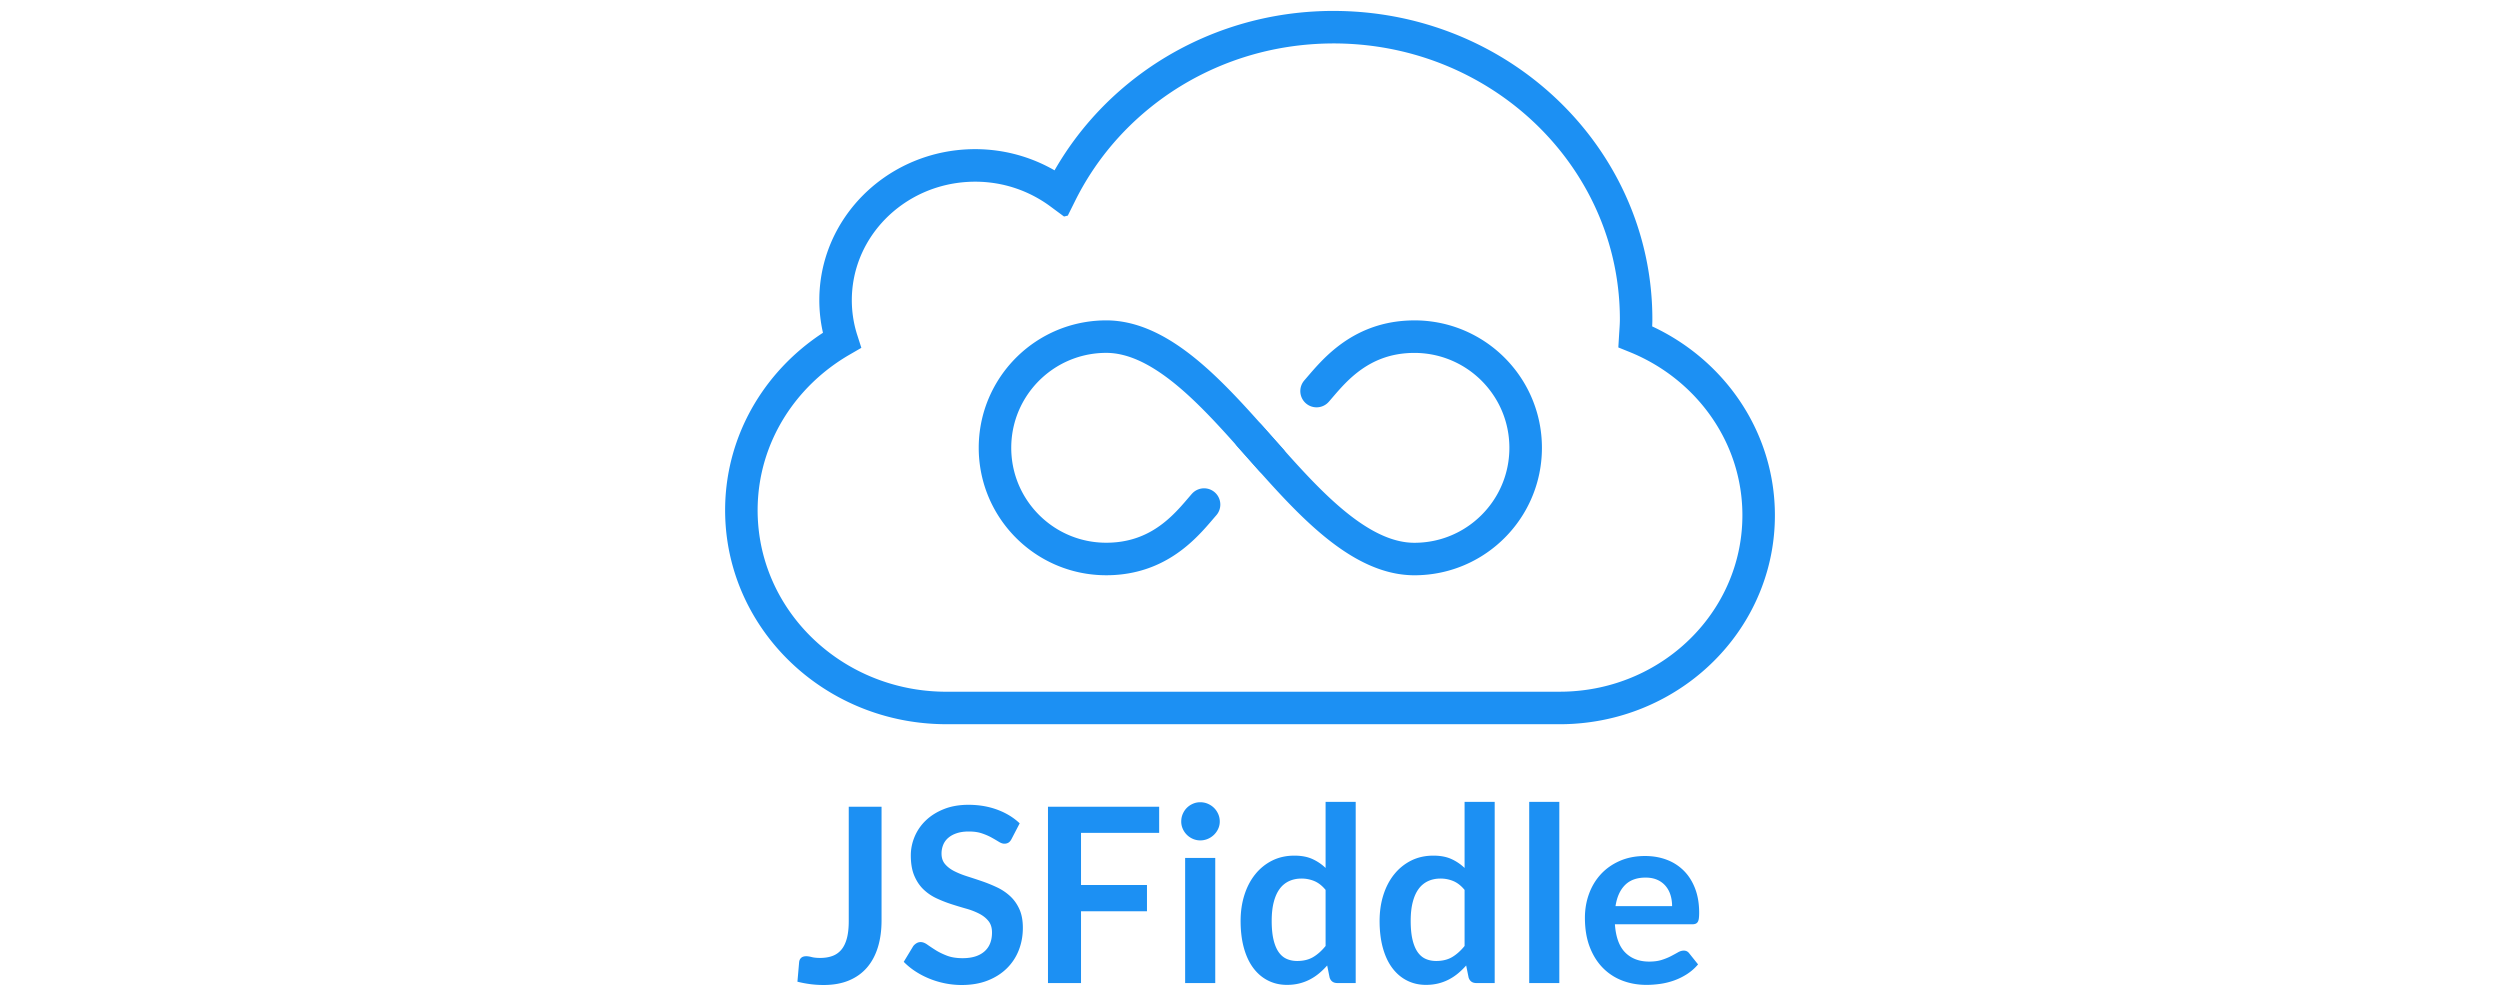 <svg viewBox="0 0 500 200" xmlns="http://www.w3.org/2000/svg" fill-rule="evenodd" clip-rule="evenodd" stroke-linejoin="round" stroke-miterlimit="1.414"><g fill="#1c90f3"><path d="M221.416 64.074l.172.003.17.004.172.005.17.006.172.009.17.01.17.01.17.014.17.013.17.016.169.017.168.019.17.02.168.02.167.023.168.024.168.025.167.027.167.028.167.03.166.03.166.032.165.033.166.035.164.036.166.037.163.038.165.04.163.04.164.043.163.043.163.045.162.045.162.047.162.048.16.049.162.05.16.051.161.053.16.054.16.055.159.056.16.056.158.059.158.058.158.06.158.062.157.062.157.063.157.065.156.065.156.066.155.067.156.068.155.07.154.07.155.07.154.072.153.073.154.074.153.075.153.076.152.076.152.078.151.078.152.08.151.08.151.08.15.082.15.083.15.083.15.085.15.084.148.086.152.09.294.173.295.179.294.18.294.186.292.188.29.19.29.193.29.196.286.199.287.2.286.205.284.206.283.21.283.21.282.214.28.216.28.218.279.22.277.223.277.225.277.227.275.228.273.23.274.233.272.235.272.236.27.238.27.24.27.24.267.243.268.245.266.246.266.247.265.249.264.25.264.252.262.252.262.254.261.255.26.256.26.257.259.259.258.259.257.26.256.261.256.262.255.262.254.264.254.264.253.264.252.266.251.266.251.266.25.267.249.266.25.269.493.535.492.536.49.537.486.537.483.537.48.535.479.535.475.533.472.53.935 1.055.925 1.042.457.515.455.51.452.507.45.503.167.202.15.215.132.226.114.235.094.245.074.25.054.257.033.26.012.262-.01.26-.03.261-.05.257-.071.252-.092.245-.111.238-.13.227-.147.216-.165.204-.18.19-.195.174-.209.16-.22.14-.231.123-.24.104-.248.085-.254.063-.259.044-.26.023-.262.001-.261-.02-.26-.04-.253-.062-.25-.08-.24-.102-.233-.12-.222-.14-.21-.156-.197-.172-.183-.188-.454-.508-.459-.514-.46-.516-.461-.52-.926-1.043-.933-1.05-.467-.527-.47-.526-.47-.527-.472-.526-.473-.525-.474-.524-.476-.522-.477-.52-.48-.518-.238-.257-.24-.257-.24-.256-.24-.256-.24-.254-.242-.254-.241-.252-.242-.251-.241-.25-.242-.25-.243-.248-.242-.247-.243-.245-.243-.245-.243-.243-.244-.24-.243-.24-.244-.239-.243-.236-.245-.235-.244-.234-.245-.231-.244-.23-.246-.228-.244-.225-.245-.225-.246-.222-.245-.22-.245-.218-.246-.216-.246-.213-.246-.212-.246-.209-.245-.206-.246-.205-.246-.202-.246-.2-.245-.197-.246-.194-.246-.192-.246-.189-.246-.187-.245-.183-.246-.18-.245-.179-.246-.175-.245-.173-.245-.169-.246-.166-.244-.164-.245-.16-.244-.156-.244-.154-.244-.151-.244-.147-.246-.146-.118-.07-.122-.07-.121-.069-.122-.068-.12-.067-.121-.067-.122-.065-.12-.065-.121-.064-.121-.063-.12-.063-.121-.061-.12-.06-.121-.06-.12-.06-.12-.057-.12-.057-.12-.056-.12-.055-.12-.055-.12-.053-.119-.052-.12-.052-.118-.05-.12-.05-.118-.049-.12-.048-.118-.047-.119-.046-.118-.045-.118-.044-.119-.043-.117-.042-.119-.042-.117-.04-.118-.04-.118-.038-.117-.038-.117-.036-.117-.036-.118-.035-.116-.033-.117-.033-.116-.032-.117-.03-.116-.03-.117-.03-.116-.028-.116-.027-.115-.026-.116-.025-.116-.024-.116-.024-.115-.022-.116-.021-.115-.02-.115-.02-.114-.018-.115-.018-.115-.016-.115-.015-.114-.015-.115-.013-.115-.013-.114-.01-.114-.012-.114-.009-.115-.008-.114-.008-.114-.007-.114-.006-.114-.003-.114-.004-.114-.003-.114-.001h-.36l-.123.002-.123.004-.122.003-.122.004-.122.005-.122.006-.122.006-.12.007-.122.009-.12.008-.121.01-.12.01-.121.012-.12.011-.12.013-.119.013-.119.014-.119.015-.119.016-.118.016-.119.017-.117.017-.118.018-.118.02-.117.02-.117.02-.117.021-.116.022-.117.022-.115.024-.116.024-.115.024-.115.026-.115.027-.115.026-.114.027-.115.03-.114.028-.113.029-.113.03-.113.032-.113.03-.112.033-.112.033-.112.034-.112.034-.11.035-.112.035-.11.037-.11.037-.11.038-.11.038-.11.039-.109.04-.109.04-.108.04-.108.042-.108.042-.108.042-.107.044-.107.044-.106.045-.107.045-.106.046-.105.047-.106.047-.104.048-.105.048-.104.049-.104.05-.103.05-.104.05-.103.052-.102.052-.102.053-.102.053-.101.054-.102.055-.1.055-.1.055-.1.057-.1.056-.1.058-.098.058-.099.059-.098.059-.097.06-.098.06-.097.06-.096.062-.096.062-.096.063-.096.063-.094.064-.095.064-.094.065-.094.065-.093.066-.093.066-.093.067-.092.068-.092.068-.09.07-.092.068-.09.07-.09.07-.09.07-.089.072-.088.072-.089.072-.087.074-.087.072-.088.074-.086.075-.087.075-.085.075-.085.076-.084.077-.084.076-.084.078-.083.078-.084.078-.082.08-.082.078-.08.08-.081.081-.081.08-.08.082-.08.082-.078.082-.079.083-.078.083-.077.084-.078.084-.076.085-.076.084-.075.086-.075.086-.075.086-.073.087-.074.088-.072.087-.073.089-.072.088-.071.09-.071.089-.07.09-.07.09-.07.09-.068.092-.068.092-.068.092-.067.092-.066.093-.066.094-.065.093-.065.094-.065.095-.064.095-.063.095-.062.096-.063.095-.06.097-.062.097-.06.097-.06.098-.06.098-.058.099-.058.099-.057.098-.057.1-.056.1-.056.1-.055.1-.055.102-.054.101-.053.102-.053.102-.052.102-.051.103-.05.104-.05.103-.051.104-.049.104-.049.105-.047.104-.047.106-.047.105-.046.105-.045.107-.045.107-.044.106-.043.108-.043.107-.043.108-.041.108-.04.108-.04.109-.04.11-.04.108-.038.11-.038.11-.036.11-.036.11-.036.112-.035.111-.034.111-.034.112-.033.112-.033.112-.03.113-.032.113-.03.113-.03.113-.028.114-.029.115-.027.113-.027.115-.026.115-.025.115-.026.115-.024.116-.023.116-.022.115-.022.117-.022.117-.02.117-.02.117-.019.118-.018.117-.018.118-.017.118-.016.118-.016.119-.015.119-.013.119-.014.12-.012.12-.012.119-.01.12-.011.12-.01.12-.009.122-.008.12-.007.122-.007.121-.006.122-.004.122-.005.122-.003.123-.003.122-.001.123-.002.123v.246l.002.123v.123l.004.122.003.122.005.123.004.122.006.121.007.122.007.121.008.121.009.12.01.121.01.12.011.12.012.12.012.12.014.12.013.119.015.119.016.119.016.117.017.119.018.118.018.117.019.118.02.117.02.117.022.116.022.117.022.116.023.116.024.116.026.115.025.115.026.115.027.114.027.114.029.115.028.113.03.114.03.113.031.113.031.112.033.113.033.112.034.111.034.112.035.11.036.112.036.11.036.11.038.11.039.11.039.11.04.109.04.108.04.109.041.108.043.108.043.107.043.107.044.107.045.107.045.106.046.106.047.106.047.104.047.105.05.105.048.104.05.104.05.103.05.104.052.102.052.103.053.102.053.102.054.101.055.1.055.102.056.1.056.1.057.1.057.098.058.1.059.097.059.098.06.099.06.097.061.096.061.097.063.096.062.096.063.095.064.095.065.095.065.094.065.093.066.094.066.093.067.092.068.092.068.092.068.091.07.09.07.091.07.09.07.09.072.089.072.088.073.088.072.088.073.087.074.087.075.087.075.086.075.086.076.084.076.085.078.084.077.083.078.084.079.083.079.082.079.082.08.081.08.08.081.081.081.08.082.08.082.078.084.079.083.078.084.077.084.077.084.077.085.075.085.076.087.075.086.074.088.074.087.073.087.074.089.072.088.071.09.072.09.07.089.071.09.07.091.069.091.068.092.069.092.067.093.067.093.067.093.065.094.066.094.065.095.064.094.063.096.064.096.063.096.061.096.062.097.06.098.061.097.06.098.06.1.058.098.058.099.057.1.057.1.057.1.055.1.055.102.055.101.054.102.052.102.053.102.053.103.051.104.05.103.05.104.05.104.05.105.048.104.048.106.047.106.047.105.046.107.045.106.044.107.045.107.043.108.043.108.042.108.041.108.041.11.04.108.04.11.039.11.038.11.038.11.037.11.036.111.035.111.035.112.035.111.033.113.033.112.033.113.031.113.031.113.03.114.03.113.029.115.028.114.028.115.026.115.027.115.025.115.025.116.024.115.023.117.023.116.022.117.021.117.02.117.02.118.02.118.017.117.018.119.017.118.016.119.016.119.015.119.013.12.014.12.012.119.012.12.011.12.01.121.01.121.009.121.008.121.007.122.007.122.006.122.004.122.005.122.003.123.003.123.002.123.001h.348l.222-.004.22-.006.218-.008.216-.01.214-.012.212-.015.209-.017.207-.018.207-.02.203-.023.202-.025.2-.027.197-.028.196-.03.194-.032.192-.035.19-.035.189-.037.187-.04.184-.041.184-.042.181-.044.18-.047.178-.047.177-.049.175-.05.173-.053.172-.054.17-.055.169-.056.167-.058.166-.06.164-.06.163-.062.16-.063.16-.065.159-.066.157-.067.156-.07.154-.069.153-.07.152-.073.15-.073.15-.074.147-.076.146-.076.146-.078.144-.079.143-.08.142-.08.14-.082.14-.083.137-.084.137-.084.135-.085.135-.087.133-.087.133-.088.131-.089.13-.09.13-.09.127-.09.127-.093.126-.092.125-.094.124-.093.123-.095.121-.095.12-.096.12-.096.118-.097.118-.097.116-.098.116-.098.115-.099.113-.099.113-.1.112-.1.11-.1.11-.1.109-.1.108-.102.107-.101.106-.102.105-.101.104-.102.104-.102.102-.102.1-.1.202-.207.197-.205.194-.204.191-.205.188-.203.184-.203.181-.202.178-.201.176-.2.173-.197.169-.196.335-.39.326-.38.316-.369.159-.183.15-.173.18-.19.195-.176.208-.159.22-.142.231-.123.24-.105.248-.084.254-.065.258-.045.26-.022.262-.003.261.019.26.04.254.06.25.081.24.101.233.12.223.138.21.156.198.172.183.187.167.202.15.214.133.225.114.236.095.244.075.251.054.257.034.259.013.261-.009.262-.03.26-.05.257-.07.253-.091.245-.11.237-.13.228-.146.217-.164.204-.143.164-.143.164-.306.357-.327.382-.348.405-.184.212-.188.217-.195.22-.2.227-.206.228-.212.233-.217.237-.223.24-.23.241-.235.244-.238.243-.126.127-.124.123-.126.125-.128.125-.13.125-.13.125-.133.126-.134.125-.136.127-.137.125-.14.126-.14.126-.143.126-.144.126-.146.126-.147.125-.15.126-.15.124-.154.125-.154.124-.157.125-.158.124-.16.123-.162.123-.164.122-.165.121-.168.122-.169.12-.17.12-.174.12-.175.118-.177.117-.178.117-.18.116-.183.115-.184.114-.187.113-.189.112-.19.11-.192.11-.194.108-.197.107-.198.106-.2.105-.203.103-.204.103-.206.1-.208.099-.21.097-.213.096-.214.095-.216.092-.219.091-.22.09-.222.087-.225.085-.226.084-.229.082-.23.08-.233.078-.235.076-.236.073-.239.072-.24.07-.243.067-.245.065-.247.063-.249.061-.25.058-.253.056-.255.054-.257.05-.259.05-.26.046-.263.043-.265.041-.266.039-.269.035-.27.034-.273.03-.275.027-.276.025-.278.022-.281.02-.283.016-.284.013-.286.01-.289.008-.29.005-.288.001h-.168l-.165-.002-.163-.002-.164-.004-.163-.005-.164-.006-.163-.006-.163-.008-.163-.008-.162-.01-.162-.011-.162-.012-.161-.013-.162-.014-.16-.015-.161-.015-.161-.017-.16-.018-.16-.019-.16-.02-.16-.02-.158-.022-.159-.023-.158-.023-.158-.025-.158-.026-.158-.027-.157-.027-.157-.028-.156-.03-.157-.03-.156-.031-.155-.033-.155-.033-.155-.035-.154-.035-.154-.035-.154-.038-.154-.037-.153-.04-.153-.039-.152-.04-.152-.043-.151-.042-.152-.043-.15-.045-.151-.045-.15-.046-.15-.047-.149-.048-.149-.049-.148-.05-.148-.05-.148-.051-.147-.053-.147-.053-.146-.054-.146-.055-.146-.056-.145-.057-.144-.057-.145-.058-.143-.06-.143-.06-.143-.06-.143-.062-.142-.063-.141-.063-.141-.065-.14-.065-.14-.066-.14-.066-.14-.068-.139-.068-.138-.07-.137-.07-.138-.07-.136-.072-.137-.073-.136-.073-.135-.074-.135-.074-.133-.076-.134-.076-.134-.077-.132-.078-.132-.079-.132-.08-.131-.08-.13-.08-.13-.082-.13-.082-.13-.084-.128-.084-.128-.085-.128-.085-.127-.086-.126-.088-.125-.087-.126-.088-.124-.09-.124-.09-.124-.09-.123-.091-.122-.092-.122-.093-.121-.093-.121-.095-.12-.095-.12-.095-.118-.096-.119-.097-.117-.098-.117-.099-.117-.098-.116-.1-.115-.1-.115-.102-.114-.102-.113-.102-.113-.103-.112-.104-.112-.104-.11-.105-.11-.106-.11-.107-.11-.107-.108-.107-.108-.109-.106-.108-.107-.11-.106-.11-.105-.111-.104-.111-.104-.113-.103-.112-.103-.114-.101-.114-.102-.114-.1-.116-.1-.115-.099-.117-.099-.117-.097-.117-.097-.119-.096-.119-.096-.119-.095-.12-.094-.12-.094-.122-.093-.122-.091-.122-.092-.123-.09-.123-.09-.124-.09-.125-.088-.125-.088-.126-.087-.126-.086-.127-.086-.127-.085-.128-.083-.128-.084-.13-.082-.13-.082-.13-.08-.13-.081-.13-.08-.132-.078-.133-.078-.132-.078-.133-.076-.134-.075-.134-.075-.135-.074-.135-.074-.136-.072-.136-.071-.137-.071-.137-.07-.138-.07-.138-.068-.139-.068-.139-.066-.139-.067-.14-.065-.14-.064-.141-.063-.142-.063-.142-.062-.143-.06-.142-.061-.143-.06-.144-.058-.144-.057-.145-.056-.145-.056-.145-.056-.147-.054-.146-.053-.146-.052-.147-.052-.148-.05-.148-.05-.148-.049-.15-.048-.149-.047-.149-.046-.15-.046-.15-.044-.151-.043-.152-.043-.151-.041-.152-.041-.152-.04-.153-.039-.153-.038-.153-.037-.154-.036-.154-.035-.154-.034-.156-.034-.154-.032-.156-.031-.156-.03-.156-.03-.157-.029-.156-.027-.158-.027-.157-.025-.157-.025-.159-.024-.158-.023-.159-.021-.159-.021-.159-.02-.16-.018-.16-.019-.16-.017-.16-.015-.16-.015-.162-.014-.161-.013-.162-.011-.161-.012-.162-.01-.163-.008-.163-.008-.162-.006-.163-.006-.163-.004-.164-.004-.164-.003-.163-.001-.164v-.33l.001-.164.003-.164.004-.164.004-.163.006-.163.006-.163.008-.163.009-.162.01-.163.01-.162.012-.162.013-.161.014-.161.015-.162.015-.16.017-.16.019-.16.018-.16.02-.16.02-.16.022-.159.023-.158.024-.158.025-.159.025-.157.027-.158.027-.157.029-.157.03-.156.03-.156.031-.157.032-.155.034-.155.034-.155.035-.154.036-.154.037-.154.038-.153.04-.154.039-.152.04-.152.042-.152.043-.152.043-.151.044-.15.046-.151.046-.15.047-.15.048-.149.049-.149.05-.148.05-.148.052-.148.052-.147.053-.146.054-.147.056-.146.056-.146.056-.145.057-.144.059-.144.059-.144.06-.143.061-.142.062-.143.063-.142.063-.141.064-.141.065-.14.067-.141.066-.14.068-.139.068-.139.07-.138.07-.137.07-.138.072-.136.072-.136.074-.136.074-.135.075-.135.075-.135.076-.133.078-.133.078-.133.078-.132.08-.132.08-.13.08-.131.083-.13.082-.13.084-.129.083-.128.085-.128.086-.128.086-.126.087-.127.088-.125.088-.126.09-.124.09-.124.09-.124.092-.122.091-.123.093-.121.094-.122.094-.12.095-.12.096-.12.096-.118.097-.119.097-.118.1-.117.098-.116.1-.116.1-.115.102-.114.101-.115.103-.113.103-.112.104-.113.104-.111.105-.111.106-.11.107-.11.107-.11.107-.107.109-.107.108-.108.11-.106.11-.106.111-.105.112-.105.112-.103.113-.104.113-.102.114-.102.115-.1.115-.101.116-.1.117-.099.117-.098.117-.098.119-.097.119-.096.12-.096.119-.095.12-.094.122-.093.122-.093.122-.092.123-.091.124-.09.124-.091.124-.09.126-.088.125-.087.126-.087.128-.086.127-.085.128-.086.128-.084.13-.083.129-.082.13-.082.13-.08.132-.08.132-.08.132-.079.132-.078.134-.077.134-.076.133-.076.135-.075.135-.074.136-.073.137-.072.136-.072.138-.07.137-.07.138-.07.14-.068.139-.068.139-.066.14-.067.14-.065.142-.064.141-.063.142-.063.143-.061.143-.061.143-.06.143-.06.145-.058.144-.058.145-.056.146-.056.146-.055.146-.054.147-.053.147-.053.148-.051.148-.05.148-.05.15-.05.148-.047.15-.047.15-.046.15-.046.151-.044.152-.043.151-.043.152-.041.152-.041.153-.04.153-.039.154-.038.154-.037.154-.036.154-.035.155-.034.155-.033.155-.033.156-.031.157-.03.156-.03.157-.028.157-.028.158-.026.158-.026.158-.025.158-.024.159-.022.159-.022.159-.02.16-.02.16-.02.16-.017.16-.017.161-.016.161-.015.162-.013.16-.013.163-.012.162-.011.162-.01.163-.008.163-.008.163-.007.164-.005.163-.005.164-.004.163-.002.165-.002h.336z"/><path d="M283.05 64.074l.163.002.164.002.164.004.164.005.163.005.163.007.163.008.163.008.162.01.162.011.162.012.162.013.161.013.16.015.161.016.16.017.162.017.16.02.159.02.16.02.158.022.16.022.157.024.159.025.157.026.157.026.158.028.157.028.156.03.156.03.156.031.156.033.155.033.155.034.155.035.154.036.153.037.154.038.153.039.152.04.153.04.152.042.151.043.152.043.15.044.15.046.151.046.15.047.15.048.148.049.148.05.149.05.146.051.148.053.147.053.146.054.146.055.146.056.145.056.144.058.144.058.144.06.144.06.142.06.143.063.142.062.141.063.141.064.14.065.141.067.14.066.14.068.138.068.137.07.138.07.137.07.138.072.136.072.136.073.135.074.134.075.135.076.133.076.134.077.132.078.133.079.131.08.132.08.13.08.13.082.13.082.13.083.127.084.128.086.128.085.127.086.126.087.126.087.125.089.125.089.124.09.123.09.123.092.122.092.122.093.121.093.12.094.121.095.12.096.118.096.119.097.117.098.117.098.117.1.115.099.116.1.115.101.113.102.114.102.113.104.112.103.111.105.112.105.11.106.11.106.109.107.108.108.108.108.107.109.106.11.106.11.105.111.104.111.104.113.104.112.102.113.102.115.1.114.101.115.1.116.1.117.098.116.097.118.097.119.097.119.095.119.095.12.095.12.093.122.093.121.092.123.091.122.09.124.09.124.09.124.088.126.088.125.087.127.086.126.086.128.084.128.084.128.084.13.083.129.081.13.081.13.08.131.08.132.078.132.078.133.078.133.076.133.076.135.075.135.073.135.074.135.072.137.072.136.07.138.07.137.07.138.068.14.068.139.067.139.066.14.065.14.064.142.064.14.062.143.062.142.061.143.06.143.059.144.058.144.058.145.057.145.056.145.054.146.054.147.054.146.052.147.052.148.05.148.05.148.049.15.048.148.047.15.046.15.045.15.045.15.043.152.043.152.042.152.04.152.04.152.039.153.038.154.037.154.036.154.035.155.034.154.034.155.032.155.031.157.03.156.03.156.029.157.027.157.027.158.026.157.024.158.024.159.023.158.022.16.02.159.02.16.019.16.017.16.017.16.016.16.015.162.014.161.013.161.011.162.011.162.01.163.009.162.007.163.007.163.006.163.005.163.003.164.003.164.002.165v.328l-.002.165-.003.163-.003.164-.005.164-.006.163-.007.163-.007.163-.009.162-.01.163-.01.162-.012.161-.013.162-.014.161-.015.161-.016.16-.017.161-.017.16-.019.16-.02.16-.02.159-.022.16-.023.158-.024.159-.024.158-.026.157-.027.157-.027.158-.029.156-.03.157-.03.156-.03.156-.033.156-.034.155-.034.154-.035.155-.036.154-.037.154-.038.154-.04.152-.039.153-.04.152-.042.152-.043.151-.043.152-.045.15-.045.151-.046.15-.047.15-.048.149-.049.149-.05.148-.05.148-.052.148-.052.147-.054.146-.054.147-.054.146-.056.145-.057.145-.058.145-.058.144-.06.144-.059.143-.061.143-.062.142-.062.142-.064.142-.064.14-.065.14-.066.141-.067.14-.068.138-.068.139-.07.138-.07.138-.07.137-.072.137-.072.137-.074.135-.073.135-.075.135-.076.134-.076.134-.078.133-.078.132-.078.133-.08.131-.08.131-.081.13-.081.13-.083.13-.084.13-.084.128-.084.128-.086.127-.086.127-.087.126-.088.126-.088.125-.09.125-.09.124-.09.123-.091.123-.092.122-.093.122-.093.122-.095.12-.095.12-.096.12-.096.118-.097.119-.097.117-.099.117-.1.117-.099.115-.1.116-.101.114-.102.114-.102.114-.104.112-.104.113-.104.11-.105.112-.106.11-.106.11-.107.108-.108.109-.108.108-.11.106-.11.107-.11.105-.11.106-.112.104-.112.104-.113.103-.114.102-.113.102-.115.101-.116.1-.115.1-.117.1-.117.098-.117.098-.119.097-.119.096-.12.095-.12.095-.12.095-.121.093-.122.093-.122.092-.123.091-.123.09-.124.09-.125.09-.125.088-.126.088-.126.087-.127.086-.128.085-.128.085-.128.084-.13.084-.129.082-.13.081-.13.082-.132.08-.131.079-.133.079-.132.078-.134.077-.133.076-.135.076-.134.074-.135.074-.136.074-.136.072-.138.072-.137.07-.138.07-.137.07-.139.068-.14.068-.139.066-.14.066-.14.065-.142.065-.141.063-.142.062-.143.063-.142.06-.144.06-.144.06-.144.058-.144.057-.145.057-.146.056-.146.055-.146.054-.147.053-.147.053-.147.05-.149.052-.149.049-.148.049-.15.048-.149.047-.15.046-.15.045-.151.045-.152.043-.151.042-.152.042-.153.041-.152.04-.153.039-.154.037-.153.038-.154.035-.155.035-.155.035-.155.033-.156.033-.156.03-.156.031-.156.03-.157.028-.157.027-.158.027-.157.026-.159.025-.158.023-.159.023-.159.022-.16.02-.158.02-.161.02-.16.017-.16.017-.161.015-.16.015-.162.014-.162.013-.162.012-.162.01-.162.01-.163.009-.163.008-.163.006-.163.006-.164.005-.164.004-.164.002-.163.001-.167.001h-.17l-.171-.003-.172-.003-.171-.006-.171-.007-.17-.008-.171-.01-.17-.011-.17-.013-.17-.014-.17-.015-.168-.017-.17-.019-.168-.02-.168-.021-.169-.023-.167-.023-.168-.026-.167-.026-.167-.028-.166-.03-.167-.03-.165-.032-.166-.034-.165-.034-.166-.036-.164-.037-.165-.038-.164-.04-.163-.04-.164-.043-.163-.043-.162-.045-.163-.045-.162-.047-.162-.048-.161-.05-.161-.05-.16-.05-.16-.053-.161-.054-.16-.055-.16-.056-.158-.056-.16-.059-.157-.06-.158-.059-.157-.061-.158-.062-.157-.064-.157-.064-.156-.065-.156-.066-.155-.067-.156-.069-.155-.068-.154-.07-.154-.072-.155-.072-.153-.073-.153-.074-.154-.074-.152-.076-.153-.077-.152-.077-.152-.079-.151-.079-.152-.08-.15-.08-.15-.083-.15-.082-.15-.083-.15-.085-.15-.084-.148-.086-.153-.09-.293-.173-.295-.179-.294-.181-.293-.185-.292-.188-.292-.19-.289-.193-.289-.196-.288-.2-.286-.2-.285-.204-.285-.206-.284-.21-.282-.211-.282-.213-.28-.216-.28-.219-.279-.22-.277-.223-.277-.224-.276-.227-.275-.229-.275-.23-.273-.233-.272-.234-.271-.236-.272-.238-.27-.24-.268-.241-.268-.243-.268-.244-.266-.246-.266-.248-.265-.248-.264-.25-.263-.251-.263-.253-.262-.255-.26-.254-.262-.257-.259-.256-.258-.26-.258-.258-.258-.26-.256-.262-.256-.261-.255-.263-.254-.263-.254-.264-.253-.265-.252-.265-.251-.266-.25-.266-.25-.267-.25-.267-.25-.268-.493-.535-.492-.536-.49-.537-.486-.537-.483-.537-.481-.536-.478-.534-.475-.533-.472-.531-.935-1.054-.924-1.042-.458-.515-.455-.51-.451-.507-.451-.503-.167-.202-.15-.215-.132-.226-.114-.236-.094-.244-.074-.251-.054-.256-.033-.26-.012-.262.009-.261.03-.26.051-.257.072-.252.09-.246.112-.237.13-.228.147-.215.165-.204.18-.19.195-.175.209-.158.22-.141.231-.123.24-.104.248-.085.254-.064.259-.043.26-.023.262-.001.261.02.259.04.254.061.25.082.24.101.233.12.222.14.21.156.198.172.182.188.455.508.458.513.46.517.461.52.926 1.043.932 1.05.468.527.47.526.47.526.472.526.473.525.475.524.475.522.477.52.48.519.238.257.24.257.24.256.24.255.241.255.24.253.242.253.241.251.242.251.242.25.243.247.242.247.243.245.243.244.243.243.243.241.244.24.244.238.244.237.244.235.244.233.245.232.244.23.245.228.246.225.245.225.245.221.245.22.246.219.245.215.246.214.246.212.245.208.246.207.246.205.246.202.246.2.246.196.246.195.246.192.245.189.246.186.246.184.245.18.246.179.245.175.245.173.245.169.245.166.245.163.244.16.245.157.244.154.244.15.243.148.247.146.118.07.122.07.121.068.121.069.121.067.122.067.12.065.122.065.12.064.121.063.121.062.12.062.12.06.12.06.121.059.12.058.12.056.12.056.12.056.12.054.12.054.119.052.119.052.12.05.119.05.119.049.118.048.119.046.118.047.12.045.118.044.117.043.119.042.117.042.118.04.118.04.118.038.117.038.117.036.117.036.117.034.117.034.117.033.117.032.116.03.117.03.116.03.116.028.116.026.116.027.116.025.115.024.115.023.116.022.115.022.115.02.116.02.115.018.115.017.114.017.115.015.115.014.114.014.115.012.114.012.114.01.114.01.115.008.114.008.114.006.114.006.114.005.114.003.114.003.114.001h.36l.123-.003.123-.003.122-.003.122-.005.122-.004.122-.006.122-.007.121-.007.121-.008.121-.009.12-.01.12-.01.12-.01.12-.013.12-.012.12-.014.119-.013.119-.015.119-.016.118-.016.119-.017.118-.018.118-.018.117-.019.117-.02.117-.02.117-.021.116-.022.117-.023.115-.023.116-.024.116-.025.115-.025.114-.027.115-.026.114-.028.115-.028.113-.029.114-.03.113-.03.113-.031.113-.031.112-.033.112-.033.112-.033.111-.035.112-.035.11-.035.111-.036.11-.037.11-.038.11-.038.11-.04.11-.038.108-.04.108-.042.108-.041.108-.042.107-.043.108-.043.107-.045.107-.044.106-.045.106-.046.105-.047.105-.047.105-.048.105-.048.104-.05.104-.05.103-.05.104-.05.103-.051.102-.053.102-.052.102-.053.102-.054.1-.055.101-.055.1-.055.1-.057.1-.057.1-.057.098-.058.099-.059.098-.059.097-.06.098-.06.097-.06.097-.063.095-.061.096-.063.095-.064.095-.063.095-.064.095-.065.093-.066.093-.065.093-.067.093-.067.092-.067.091-.069.092-.068.09-.07.091-.069.09-.07.09-.071.089-.072.089-.071.087-.072.089-.074.087-.073.086-.074.087-.074.086-.075.086-.076.085-.075.084-.077.085-.077.084-.077.082-.078.084-.079.081-.078.082-.08.082-.08.08-.08.08-.081.08-.081.08-.082.08-.082.078-.083.078-.084.078-.083.076-.084.076-.085.077-.085.075-.085.075-.086.075-.087.074-.087.073-.087.073-.088.072-.088.072-.088.071-.09.071-.09.07-.089.07-.09.07-.09.068-.092.068-.092.068-.092.067-.092.067-.093.065-.094.066-.093.065-.095.064-.094.063-.095.063-.095.064-.096.061-.096.062-.097.06-.096.061-.097.06-.099.06-.098.058-.098.057-.099.058-.099.057-.1.056-.1.056-.1.055-.1.055-.102.054-.1.053-.102.053-.103.052-.102.051-.102.05-.104.051-.103.05-.104.05-.104.047-.105.048-.105.047-.104.047-.106.046-.106.045-.106.045-.107.044-.107.043-.107.043-.107.042-.108.042-.108.04-.109.04-.108.04-.11.04-.109.038-.11.037-.109.037-.11.037-.11.035-.112.035-.111.035-.112.033-.111.033-.112.032-.113.032-.112.03-.113.031-.113.03-.114.029-.113.028-.114.027-.115.027-.114.026-.115.026-.115.025-.115.024-.116.023-.116.023-.116.021-.117.022-.116.02-.117.02-.117.019-.118.019-.118.017-.117.017-.119.016-.118.015-.118.015-.12.015-.118.013-.12.012-.12.012-.12.01-.12.011-.12.01-.12.008-.121.009-.121.007-.12.006-.123.006-.121.006-.122.003-.122.004-.123.003-.122.002-.123.001-.123v-.246l-.001-.123-.002-.123-.003-.122-.004-.123-.003-.123-.006-.121-.006-.122-.006-.121-.007-.121-.009-.121-.008-.121-.01-.121-.01-.12-.011-.12-.012-.12-.012-.12-.013-.119-.015-.119-.015-.119-.015-.118-.016-.119-.017-.118-.017-.118-.02-.117-.018-.118-.02-.117-.02-.117-.022-.117-.021-.116-.023-.116-.023-.116-.024-.116-.025-.115-.026-.115-.026-.115-.027-.115-.027-.114-.028-.114-.03-.114-.029-.113-.03-.113-.03-.113-.033-.113-.032-.112-.033-.112-.033-.112-.035-.11-.035-.112-.035-.111-.037-.11-.037-.111-.037-.11-.039-.11-.039-.109-.04-.109-.04-.109-.04-.108-.042-.108-.042-.108-.043-.107-.043-.108-.044-.106-.045-.107-.045-.106-.046-.106-.047-.105-.047-.106-.048-.104-.048-.105-.05-.104-.049-.104-.05-.103-.051-.104-.051-.103-.052-.102-.053-.102-.053-.102-.054-.1-.055-.102-.055-.1-.056-.101-.056-.1-.057-.1-.058-.098-.057-.1-.059-.098-.06-.098-.059-.098-.06-.097-.06-.097-.063-.097-.061-.095-.064-.096-.063-.095-.063-.095-.064-.095-.065-.094-.066-.093-.065-.094-.067-.093-.067-.092-.068-.092-.068-.092-.069-.091-.07-.09-.069-.091-.07-.09-.07-.09-.072-.089-.072-.088-.072-.089-.073-.087-.073-.088-.074-.087-.075-.086-.075-.086-.075-.085-.077-.085-.076-.085-.076-.084-.078-.084-.078-.083-.078-.083-.08-.082-.08-.082-.08-.081-.08-.08-.08-.082-.082-.08-.082-.079-.081-.079-.084-.078-.082-.078-.084-.078-.085-.076-.084-.077-.085-.076-.086-.075-.086-.075-.087-.075-.086-.074-.087-.072-.089-.074-.087-.072-.09-.072-.089-.071-.089-.071-.09-.07-.09-.07-.09-.069-.093-.069-.091-.068-.092-.068-.093-.067-.093-.066-.093-.066-.093-.065-.095-.065-.095-.064-.095-.064-.095-.063-.096-.063-.095-.062-.097-.061-.097-.06-.098-.061-.097-.06-.098-.06-.099-.058-.098-.058-.1-.058-.1-.056-.1-.057-.1-.055-.1-.055-.101-.055-.102-.054-.102-.053-.102-.052-.102-.053-.103-.051-.104-.051-.103-.05-.104-.05-.104-.049-.104-.048-.106-.048-.105-.048-.105-.046-.106-.046-.106-.045-.107-.045-.107-.044-.108-.044-.107-.042-.108-.042-.108-.042-.108-.04-.109-.04-.11-.04-.108-.039-.11-.038-.11-.038-.11-.037-.111-.037-.111-.035-.112-.035-.11-.034-.113-.034-.112-.033-.112-.032-.113-.031-.113-.031-.113-.031-.114-.03-.113-.028-.115-.029-.114-.027-.115-.026-.114-.027-.115-.026-.116-.024-.116-.024-.115-.024-.117-.022-.116-.022-.117-.021-.117-.02-.117-.02-.117-.02-.118-.018-.118-.017-.119-.017-.118-.016-.119-.016-.118-.015-.12-.014-.12-.013-.119-.013-.12-.011-.12-.011-.12-.01-.121-.01-.12-.01-.122-.008-.121-.007-.122-.006-.122-.006-.122-.005-.122-.004-.122-.003-.123-.004-.123-.002h-.471l-.222.004-.22.006-.218.007-.216.01-.214.013-.211.014-.21.017-.208.018-.205.021-.204.023-.201.025-.2.026-.198.028-.196.031-.194.032-.192.034-.19.036-.189.037-.187.04-.184.04-.184.043-.181.044-.18.046-.179.048-.176.049-.175.05-.173.052-.172.054-.17.056-.169.056-.167.058-.166.06-.164.06-.162.062-.162.063-.16.065-.158.066-.157.067-.156.069-.154.07-.153.07-.152.072-.15.074-.149.074-.148.075-.147.077-.145.078-.144.078-.142.08-.142.08-.14.083-.14.082-.138.084-.137.085-.136.085-.134.086-.134.088-.132.087-.132.09-.13.09-.128.09-.128.09-.127.092-.126.093-.125.093-.124.094-.122.095-.122.095-.12.095-.12.097-.119.097-.117.097-.117.098-.115.098-.115.099-.113.098-.113.1-.111.1-.112.1-.11.1-.108.101-.108.102-.107.101-.106.101-.105.102-.104.102-.103.102-.103.102-.099.1-.203.207-.197.204-.194.205-.19.204-.188.204-.185.203-.18.202-.18.2-.175.2-.173.198-.169.196-.335.39-.326.38-.316.368-.158.184-.152.173-.18.19-.194.175-.208.16-.22.141-.231.124-.24.105-.248.084-.253.065-.258.044-.261.023-.262.003-.261-.02-.259-.04-.255-.06-.249-.08-.242-.101-.232-.12-.223-.139-.21-.155-.198-.172-.182-.188-.168-.2-.15-.215-.133-.226-.114-.235-.095-.245-.075-.25-.055-.256-.033-.26-.013-.262.009-.261.029-.26.05-.257.07-.252.092-.246.11-.237.13-.228.146-.217.164-.204.143-.164.142-.165.307-.357.327-.381.348-.405.184-.213.189-.216.194-.221.2-.226.206-.229.211-.233.218-.236.223-.24.23-.24.235-.245.238-.243.126-.127.125-.124.126-.125.127-.124.13-.125.13-.126.133-.125.135-.126.135-.126.138-.125.139-.127.14-.126.143-.125.144-.126.146-.126.148-.125.149-.126.151-.125.153-.125.154-.124.157-.124.158-.123.16-.124.162-.123.164-.122.166-.122.167-.121.169-.12.17-.12.174-.12.175-.118.176-.117.18-.117.18-.116.182-.115.185-.114.186-.113.188-.112.19-.11.193-.11.194-.108.197-.108.198-.106.2-.104.202-.104.205-.102.206-.1.208-.099.21-.097.212-.097.215-.094.216-.092.218-.091.22-.09.223-.087.225-.085.226-.084.229-.082.23-.08.233-.078.234-.076.237-.074.239-.071.24-.07.243-.067.245-.065.246-.064.25-.06.25-.059.253-.055.255-.054.257-.051.258-.049.261-.046.263-.044.264-.04.267-.039.27-.036.27-.033.272-.03.275-.028.277-.024.278-.023.28-.018.283-.017.284-.013.286-.01.288-.009.291-.004.289-.001h.168z"/><path d="M267.11 2.186l.412.004.41.006.409.009.409.01.408.015.408.016.407.019.406.02.406.025.405.026.405.027.404.032.402.033.403.036.401.038.4.04.401.043.4.046.398.047.398.05.398.052.396.056.396.057.394.059.394.062.394.064.393.066.391.069.39.071.39.073.39.076.388.078.388.08.386.083.386.084.385.087.384.09.383.09.382.094.381.096.38.099.38.1.378.102.378.105.376.107.375.109.375.111.374.113.372.116.372.118.37.12.37.121.37.124.366.126.367.13.366.13.364.132.363.134.362.137.362.139.36.14.36.143.357.145.357.147.356.149.354.15.354.154.352.155.351.157.35.159.35.161.347.163.347.165.345.167.344.169.343.17.342.173.34.175.34.177.337.178.337.18.336.183.335.184.332.186.332.188.33.19.33.192.328.194.327.195.325.197.324.2.322.2.322.203.32.205.319.206.317.209.316.21.314.211.314.214.312.215.31.218.309.218.307.221.307.223.305.223.303.227.302.227.3.229.299.232.298.232.296.234.294.236.293.238.292.24.29.24.288.243.287.244.286.247.284.247.283.25.28.25.28.253.277.253.277.257.274.257.273.258.272.261.27.262.268.263.266.266.266.266.262.268.262.27.26.271.259.273.256.274.255.276.254.277.252.279.25.28.248.282.246.282.245.285.243.286.241.288.24.289.238.29.236.292.234.293.233.294.23.296.23.298.227.298.225.3.223.302.222.303.22.304.218.305.216.307.215.308.212.31.21.31.209.313.207.313.205.315.203.316.201.317.2.319.197.32.195.321.193.322.192.324.189.325.188.326.185.327.184.328.181.33.18.33.177.333.176.333.173.334.172.336.169.337.168.338.165.339.163.34.161.341.159.343.157.343.155.345.153.346.15.346.15.348.145.35.145.35.142.35.14.352.138.353.136.354.133.356.131.356.13.357.127.359.124.359.123.36.12.36.118.363.115.364.114.364.111.364.109.367.107.366.104.368.102.369.1.37.097.37.096.372.092.372.091.373.088.374.086.375.084.376.081.377.079.377.076.378.074.38.072.379.068.381.067.382.065.381.062.383.06.385.056.384.055.386.052.385.05.387.047.388.044.388.043.389.04.39.036.39.035.39.032.392.03.393.027.393.025.393.022.395.02.395.016.395.014.396.012.397.01.397.006.398.004.398.001.403-.001.253-.004.253-.007.25-.008.246-.01.243-.008.181.172.08.177.085.177.085.177.085.176.087.175.087.175.088.175.089.174.09.174.09.174.09.172.092.172.092.172.093.172.094.17.094.171.096.17.096.169.096.169.098.168.098.168.099.168.1.166.1.167.101.166.102.165.102.165.104.164.103.164.105.163.105.163.106.163.107.161.107.162.108.16.11.16.108.16.11.159.11.159.113.158.112.157.113.157.113.157.114.155.115.156.115.155.116.154.117.153.118.154.118.152.119.152.12.151.119.151.12.15.123.15.122.149.122.149.124.148.123.147.125.147.125.146.126.145.127.145.127.145.128.143.128.144.128.143.13.142.13.141.131.141.132.14.132.14.133.138.133.139.134.138.134.137.135.136.136.136.137.136.136.134.138.134.138.133.139.133.14.132.139.131.14.131.141.13.142.13.142.129.143.128.143.128.144.126.144.126.145.126.146.125.146.124.147.124.147.122.148.123.148.121.15.121.149.12.15.12.15.119.15.118.153.117.152.117.153.116.153.115.154.115.154.114.155.113.155.112.156.112.157.111.157.11.157.11.158.11.159.107.158.108.16.107.16.106.16.105.162.105.16.104.163.103.162.102.164.102.163.1.164.1.165.1.164.1.166.097.166.097.166.096.167.097.168.094.167.094.169.094.168.092.17.092.17.091.17.09.17.09.171.089.172.087.172.087.172.087.173.085.173.085.174.084.175.083.174.082.175.082.176.08.175.08.177.08.177.078.177.078.178.076.178.076.178.075.179.074.18.074.18.072.18.072.18.071.181.07.181.07.182.068.183.067.182.066.182.067.184.064.184.065.184.063.184.062.186.062.184.06.186.06.186.06.187.057.187.057.186.057.188.055.188.055.188.053.189.053.189.052.189.051.19.05.19.05.19.048.19.047.191.046.192.046.192.045.192.043.192.044.193.042.193.04.193.04.194.04.194.038.194.038.195.036.194.035.196.035.195.034.197.032.195.032.197.031.197.03.196.029.198.028.198.027.198.026.198.025.198.025.199.022.199.023.199.02.2.022.2.019.2.018.2.017.2.017.201.015.201.015.202.013.202.013.201.011.202.01.203.01.202.009.203.008.203.006.203.005.204.005.203.004.204.002.204.002.205v.206l-.001.27-.003.27-.004.271-.006.27-.008.27-.01.27-.011.27-.013.268-.015.268-.017.267-.018.268-.02.267-.023.267-.023.266-.025.265-.028.265-.028.264-.03.265-.033.263-.033.263-.036.263-.037.262-.04.262-.04.261-.042.26-.043.26-.046.26-.047.26-.049.258-.05.258-.052.257-.054.257-.055.256-.056.256-.059.255-.06.254-.062.254-.063.254-.065.252-.066.253-.068.25-.07.252-.07.25-.074.25-.074.248-.075.249-.078.247-.078.247-.08.247-.082.246-.084.245-.085.244-.086.244-.088.243-.089.242-.09.242-.093.24-.094.24-.095.24-.097.24-.099.237-.1.237-.1.237-.103.236-.104.235-.105.234-.107.234-.108.232-.11.233-.11.23-.113.231-.114.23-.116.229-.116.228-.118.227-.12.227-.12.225-.123.225-.123.225-.125.223-.126.222-.128.222-.128.22-.131.22-.131.22-.133.217-.135.218-.135.216-.136.216-.139.214-.14.214-.14.213-.142.212-.143.211-.144.21-.146.21-.147.208-.149.208-.149.206-.15.205-.153.205-.153.204-.154.203-.156.202-.157.2-.158.2-.16.2-.16.198-.162.197-.163.196-.164.194-.165.195-.167.193-.167.192-.17.191-.17.19-.17.19-.173.188-.173.186-.174.186-.176.186-.177.184-.177.182-.18.182-.18.181-.181.18-.183.178-.183.178-.185.177-.185.175-.186.174-.188.174-.189.172-.19.171-.191.17-.192.169-.193.168-.194.167-.195.165-.196.164-.197.164-.199.162-.2.16-.199.16-.201.16-.203.157-.202.156-.205.155-.205.154-.206.154-.207.151-.208.15-.21.15-.21.148-.21.147-.212.146-.214.144-.213.143-.215.142-.215.141-.217.14-.218.138-.218.137-.22.136-.22.134-.22.134-.222.132-.224.131-.223.13-.225.128-.225.127-.226.126-.227.124-.229.123-.229.122-.23.12-.23.12-.231.118-.233.116-.232.115-.234.114-.235.112-.236.112-.236.11-.237.108-.238.107-.239.106-.239.104-.24.103-.241.102-.242.1-.242.1-.244.097-.244.095-.244.095-.246.093-.246.092-.247.09-.247.09-.249.087-.249.086-.25.084-.25.084-.25.082-.253.08-.252.079-.253.077-.254.076-.255.075-.255.072-.255.072-.257.07-.257.068-.258.067-.258.065-.26.065-.259.062-.26.06-.26.06-.262.058-.262.056-.263.055-.263.053-.263.052-.265.05-.265.048-.265.047-.266.046-.267.043-.267.043-.268.04-.268.039-.268.038-.27.035-.27.034-.27.033-.27.031-.271.03-.272.027-.273.026-.272.024-.273.023-.274.021-.274.02-.274.018-.275.016-.276.014-.276.012-.276.012-.277.01-.277.007-.277.006-.278.004-.279.003H188.601l-.3-.006-.281-.006-.281-.009-.28-.01-.28-.012-.279-.013-.278-.015-.278-.017-.279-.019-.277-.02-.277-.021-.276-.024-.276-.024-.276-.027-.275-.029-.275-.03-.273-.03-.274-.034-.273-.035-.273-.036-.272-.038-.271-.04-.271-.04-.271-.044-.27-.044-.27-.045-.268-.048-.268-.049-.268-.05-.267-.052-.266-.054-.267-.056-.265-.056-.265-.059-.264-.059-.264-.062-.263-.062-.262-.064-.262-.067-.261-.067-.26-.069-.26-.07-.26-.072-.258-.074-.258-.074-.257-.076-.257-.078-.256-.08-.255-.08-.255-.082-.254-.084-.253-.085-.253-.086-.251-.088-.251-.09-.25-.09-.25-.092-.25-.094-.248-.095-.248-.096-.246-.098-.246-.1-.246-.1-.244-.102-.244-.103-.243-.105-.242-.106-.241-.107-.241-.11-.24-.109-.24-.111-.238-.113-.237-.115-.237-.115-.235-.117-.236-.118-.234-.12-.233-.12-.233-.122-.231-.123-.231-.125-.23-.126-.23-.128-.228-.128-.228-.13-.226-.131-.226-.132-.225-.134-.223-.135-.224-.136-.222-.138-.221-.138-.22-.14-.22-.141-.219-.142-.217-.144-.216-.145-.216-.146-.215-.147-.214-.148-.213-.15-.212-.15-.21-.153-.21-.153-.21-.154-.208-.156-.207-.156-.206-.158-.205-.159-.204-.16-.204-.162-.202-.162-.2-.164-.2-.165-.2-.166-.198-.167-.197-.167-.196-.17-.195-.17-.193-.172-.194-.172-.191-.174-.19-.174-.19-.177-.19-.177-.187-.177-.186-.18-.185-.18-.185-.18-.182-.183-.182-.183-.181-.185-.18-.185-.179-.186-.178-.188-.176-.188-.175-.19-.174-.19-.173-.192-.172-.192-.17-.194-.17-.195-.168-.195-.167-.197-.166-.197-.165-.199-.163-.2-.163-.2-.161-.201-.16-.202-.159-.204-.157-.204-.157-.206-.155-.206-.154-.206-.152-.209-.151-.209-.15-.21-.15-.21-.147-.212-.146-.213-.145-.214-.144-.213-.143-.216-.14-.216-.141-.217-.139-.218-.137-.22-.136-.22-.134-.22-.134-.22-.132-.223-.13-.223-.13-.224-.128-.225-.127-.225-.125-.227-.124-.227-.123-.229-.12-.228-.12-.23-.119-.23-.117-.232-.115-.232-.115-.233-.113-.234-.111-.234-.11-.235-.109-.236-.107-.237-.106-.237-.104-.239-.103-.238-.102-.24-.1-.241-.098-.241-.097-.242-.096-.243-.094-.243-.092-.244-.091-.245-.09-.246-.088-.245-.087-.248-.085-.247-.083-.248-.083-.25-.08-.248-.08-.25-.077-.251-.076-.252-.074-.252-.073-.253-.071-.253-.07-.254-.068-.255-.067-.255-.064-.256-.064-.256-.062-.258-.06-.257-.059-.258-.056-.26-.056-.259-.054-.259-.052-.26-.05-.262-.05-.262-.047-.262-.045-.262-.044-.264-.042-.263-.04-.265-.04-.264-.037-.266-.036-.266-.034-.265-.031-.267-.031-.268-.03-.267-.026-.269-.025-.268-.024-.27-.022-.27-.02-.27-.019-.27-.017-.27-.015-.272-.013-.272-.011-.272-.01-.273-.008-.272-.006-.274-.005-.274-.003-.274v-.277l.001-.365.005-.367.008-.366.011-.365.014-.364.018-.364.02-.363.024-.363.027-.361.03-.36.033-.36.036-.359.04-.358.042-.357.045-.356.048-.356.052-.355.054-.353.057-.353.06-.352.063-.35.067-.35.069-.348.072-.348.075-.347.077-.346.08-.344.084-.344.087-.342.089-.341.092-.34.095-.34.097-.338.101-.337.103-.335.106-.334.109-.334.111-.332.115-.331.116-.33.12-.328.122-.327.125-.326.128-.325.13-.323.133-.322.135-.32.138-.32.14-.319.144-.316.145-.316.149-.313.15-.313.154-.311.155-.31.16-.308.16-.307.163-.306.166-.304.167-.302.17-.301.174-.3.175-.298.178-.297.18-.295.183-.293.184-.292.187-.29.19-.29.192-.286.194-.286.196-.284.198-.282.201-.28.203-.28.205-.278.207-.275.21-.274.212-.272.214-.27.216-.27.219-.267.22-.266.222-.264.225-.261.227-.26.228-.259.23-.257.234-.254.235-.253.237-.252.239-.249.24-.247.244-.246.244-.243.247-.242.25-.24.25-.238.253-.236.254-.234.257-.233.258-.23.26-.229.262-.226.264-.224.266-.223.267-.22.27-.219.271-.215.273-.215.275-.212.276-.21.278-.208.28-.206.282-.204.283-.202.286-.2.286-.197.288-.195.291-.194.215-.141-.051-.23-.06-.279-.057-.279-.054-.28-.052-.28-.049-.283-.046-.283-.044-.283-.04-.285-.039-.284-.035-.287-.033-.286-.03-.287-.026-.288-.024-.289-.022-.29-.019-.29-.015-.29-.013-.291-.01-.292-.007-.292-.005-.293v-.489l.002-.195.003-.196.005-.195.005-.194.007-.194.008-.194.01-.194.01-.193.013-.193.013-.193.015-.192.015-.193.017-.19.019-.193.019-.19.02-.191.023-.19.023-.191.024-.19.026-.19.026-.188.028-.19.03-.187.03-.188.032-.188.033-.187.033-.187.036-.187.036-.186.038-.185.038-.185.04-.185.041-.185.042-.184.043-.183.045-.183.045-.183.047-.182.048-.182.049-.182.05-.18.051-.18.053-.18.053-.18.055-.18.055-.178.057-.179.058-.177.06-.178.06-.176.06-.177.063-.175.063-.175.064-.175.066-.174.066-.174.069-.174.068-.172.07-.172.07-.172.073-.17.072-.172.074-.17.075-.17.076-.168.077-.169.078-.168.079-.167.08-.167.081-.166.083-.165.082-.166.084-.164.085-.164.087-.164.087-.162.088-.162.089-.162.09-.16.09-.161.092-.16.093-.16.094-.158.095-.158.095-.157.097-.157.098-.156.099-.155.098-.155.101-.154.102-.154.102-.152.103-.153.104-.151.105-.152.106-.15.107-.15.107-.148.11-.149.108-.147.11-.147.112-.146.112-.145.113-.145.114-.145.115-.143.115-.143.116-.142.118-.141.118-.141.119-.14.12-.14.12-.138.122-.138.122-.137.123-.136.124-.136.125-.135.126-.134.126-.133.127-.133.128-.132.13-.131.13-.13.13-.13.13-.13.133-.127.132-.128.134-.126.134-.126.135-.125.136-.124.137-.124.137-.123.138-.121.139-.121.14-.12.14-.12.14-.118.142-.119.144-.117.143-.115.144-.116.144-.115.146-.113.146-.114.147-.111.147-.112.148-.11.15-.11.15-.108.15-.108.15-.107.153-.106.152-.106.153-.104.154-.103.154-.103.155-.102.156-.1.157-.1.156-.1.158-.098.158-.097.16-.097.159-.095.16-.094.161-.094.162-.093.162-.092.162-.09.164-.091.164-.09.165-.087.164-.087.167-.087.166-.085.167-.084.167-.084.168-.082.17-.082.168-.08.17-.08.171-.079.171-.077.171-.077.172-.076.173-.075.173-.073.174-.073.174-.072.175-.07.176-.07.176-.069.176-.068.177-.067.177-.065.179-.065.178-.063.18-.063.179-.062.18-.06.18-.06.18-.058.182-.058.182-.056.183-.056.183-.054.183-.053.184-.052.184-.052.185-.05.185-.049.186-.048.186-.046.187-.046.187-.045.187-.043.188-.043.188-.041.19-.04.189-.04.189-.037.19-.037.19-.036.19-.035.192-.033.192-.033.191-.031.193-.03.192-.03.194-.027.193-.027.193-.025.195-.025.194-.023.195-.022.195-.021.196-.02.196-.019.196-.017.197-.016.197-.016.197-.013.197-.013.198-.011.198-.01.199-.01.199-.008.199-.006.2-.006.199-.004.2-.003.2-.002h.368l.167.001.167.002.167.003.166.004.166.005.167.006.166.006.166.007.165.008.166.01.165.01.164.01.165.011.164.013.165.013.164.014.164.015.163.015.163.017.163.017.163.018.162.019.163.02.162.02.166.022.318.045.322.048.32.051.32.056.319.058.317.06.316.064.315.068.314.07.312.074.312.077.31.079.309.082.308.086.306.088.305.092.303.094.303.098.3.1.3.103.298.106.297.109.295.112.294.114.292.117.29.12.29.123.288.126.286.128.285.13.283.134.281.136.28.14.278.141.277.144.275.147.274.149.27.152.228.13.07-.12.135-.236.137-.234.138-.233.138-.233.14-.232.14-.232.142-.23.142-.23.144-.23.145-.23.146-.228.146-.227.148-.227.149-.227.15-.225.15-.225.15-.224.154-.224.153-.223.154-.222.156-.221.156-.221.158-.22.158-.22.16-.218.159-.219.161-.217.162-.217.163-.215.164-.216.165-.214.166-.214.167-.213.167-.213.169-.21.17-.212.17-.21.171-.21.172-.208.173-.208.175-.207.174-.206.176-.206.177-.205.177-.204.18-.203.179-.203.18-.202.18-.201.183-.2.183-.2.183-.199.185-.198.185-.197.187-.196.187-.196.188-.195.19-.195.19-.193.19-.192.191-.192.193-.19.193-.191.194-.19.194-.188.196-.187.197-.187.197-.186.198-.185.199-.185.2-.183.2-.183.202-.182.202-.18.203-.18.204-.18.205-.179.205-.178.206-.176.208-.177.207-.175.209-.174.21-.173.21-.173.21-.171.212-.171.212-.17.214-.17.214-.168.214-.167.216-.166.216-.166.217-.165.218-.163.218-.163.22-.162.22-.161.22-.16.222-.16.222-.158.223-.157.224-.156.224-.157.226-.154.225-.154.227-.153.227-.152.228-.15.229-.15.23-.15.23-.148.23-.147.232-.146.232-.146.233-.144.233-.143.235-.143.235-.141.235-.14.237-.14.236-.14.238-.137.238-.137.24-.136.239-.134.24-.133.241-.134.242-.131.242-.13.243-.13.243-.13.245-.128.245-.126.245-.126.246-.125.247-.123.247-.123.248-.122.249-.12.249-.12.25-.12.25-.117.252-.117.251-.115.252-.115.253-.113.254-.112.254-.112.255-.11.255-.11.256-.108.256-.107.257-.106.258-.106.258-.104.259-.103.259-.101.26-.101.26-.1.261-.1.262-.097.262-.096.262-.096.264-.094.264-.093.264-.092.264-.091.266-.09.266-.089.266-.088.267-.086.268-.086.268-.085.268-.083.27-.082.269-.081.27-.08.27-.079.272-.077.27-.077.273-.075.273-.074.273-.074.274-.071.273-.071.275-.07.275-.069.276-.067.275-.066.277-.065.277-.064.277-.063.278-.061.278-.06.28-.06.278-.058.28-.057.28-.055.28-.055.281-.053.282-.052.282-.05.282-.05.282-.049.284-.047.283-.046.285-.045.284-.043.285-.043.285-.041.285-.04.287-.039.286-.037.286-.036.288-.036.287-.033.288-.033.29-.031.288-.03.288-.029.29-.028.29-.026.29-.025.291-.023.29-.023.292-.022.292-.02.292-.018.293-.017.292-.017.294-.015.293-.013.294-.013.294-.01.294-.01.295-.009.295-.007.295-.006.296-.004.297-.004.295-.002h.299l.41.001zm-.679 6.502l-.267.002-.267.002-.268.005-.266.005-.267.007-.266.007-.266.009-.265.01-.265.01-.265.013-.264.014-.265.014-.263.016-.263.017-.264.018-.262.02-.263.02-.262.02-.262.024-.261.023-.26.025-.262.026-.26.027-.26.028-.26.03-.259.03-.258.032-.259.032-.258.034-.257.035-.258.036-.257.037-.256.038-.256.04-.256.04-.255.041-.255.043-.255.043-.254.045-.254.046-.253.047-.253.047-.253.05-.252.05-.252.05-.25.053-.252.053-.25.055-.25.055-.25.056-.249.058-.249.058-.248.06-.248.06-.247.062-.247.063-.247.063-.246.065-.246.066-.245.067-.245.068-.244.069-.244.07-.243.07-.243.072-.243.073-.242.074-.241.075-.241.076-.24.077-.24.078-.24.079-.24.08-.239.08-.238.082-.237.083-.237.084-.237.085-.236.086-.236.087-.235.087-.235.089-.234.09-.234.09-.233.092-.232.093-.233.093-.231.095-.23.095-.232.096-.23.098-.23.098-.228.1-.229.1-.227.1-.228.103-.227.103-.226.103-.226.106-.225.105-.224.107-.224.108-.224.108-.222.11-.223.11-.221.111-.222.112-.22.113-.22.114-.22.115-.219.116-.218.116-.218.118-.217.118-.217.12-.216.12-.215.121-.214.122-.215.123-.213.123-.214.125-.212.126-.212.126-.21.127-.21.128-.21.13-.21.128-.209.131-.207.132-.208.132-.207.133-.206.134-.205.135-.205.135-.204.137-.204.137-.203.139-.202.138-.201.14-.201.14-.2.142-.2.142-.2.144-.198.143-.197.145-.197.145-.197.147-.195.146-.195.148-.194.149-.193.15-.194.15-.191.15-.192.153-.19.152-.19.153-.19.155-.189.154-.188.156-.187.156-.187.158-.186.158-.184.158-.185.16-.184.16-.182.161-.183.162-.181.162-.181.164-.18.164-.18.164-.178.166-.177.166-.178.167-.176.168-.176.168-.174.169-.174.17-.174.17-.172.172-.172.171-.17.173-.171.173-.17.175-.168.175-.168.174-.167.177-.167.177-.165.177-.165.179-.164.179-.163.18-.163.18-.161.18-.16.182-.16.182-.16.184-.158.183-.158.184-.157.185-.156.186-.154.186-.155.187-.154.188-.152.188-.152.189-.15.19-.151.19-.15.19-.148.191-.147.193-.147.192-.146.194-.145.194-.144.194-.144.195-.142.196-.142.197-.141.197-.14.198-.14.197-.137.2-.137.2-.137.2-.136.2-.134.201-.134.202-.133.203-.132.203-.131.203-.13.204-.13.205-.129.205-.127.206-.127.207-.125.207-.125.207-.124.209-.123.208-.123.21-.12.21-.12.21-.12.21-.119.212-.117.212-.117.213-.116.213-.114.214-.114.214-.113.214-.112.216-.111.215-.11.216-.108.217-1.57 3.156-.754.182-2.843-2.103-.198-.144-.2-.142-.202-.14-.203-.139-.204-.136-.206-.134-.208-.133-.209-.13-.21-.13-.211-.126-.214-.124-.214-.123-.216-.121-.217-.119-.219-.117-.22-.114-.22-.113-.223-.11-.224-.108-.225-.106-.226-.104-.227-.102-.229-.1-.23-.098-.23-.095-.233-.093-.233-.09-.235-.09-.235-.086-.237-.084-.238-.082-.24-.08-.24-.077-.24-.075-.243-.073-.243-.07-.245-.068-.245-.066-.246-.063-.248-.06-.249-.06-.249-.055-.25-.054-.252-.05-.251-.05-.254-.045-.254-.044-.255-.04-.256-.04-.261-.036-.124-.016-.129-.016-.13-.016-.129-.015-.13-.015-.13-.013-.13-.013-.13-.013-.13-.012-.13-.011-.131-.01-.131-.01-.131-.01-.132-.008-.132-.008-.132-.007-.132-.006-.132-.006-.132-.005-.133-.005-.133-.004-.133-.002-.133-.003-.134-.002h-.133l-.133-.001h-.162l-.16.002-.16.002-.16.004-.16.004-.159.005-.159.007-.159.007-.158.009-.158.009-.158.01-.158.011-.158.012-.156.013-.157.013-.157.015-.156.017-.155.016-.156.017-.155.02-.155.019-.155.02-.154.021-.154.023-.153.023-.154.024-.153.025-.152.026-.153.026-.152.028-.151.028-.152.03-.15.03-.15.031-.151.032-.15.033-.15.034-.149.035-.149.035-.148.037-.148.037-.148.038-.147.039-.147.04-.147.04-.145.042-.147.042-.145.043-.145.044-.145.045-.143.046-.145.046-.143.047-.143.048-.142.05-.143.05-.141.05-.142.051-.14.052-.142.054-.14.054-.14.054-.138.056-.14.055-.137.058-.138.058-.138.058-.137.06-.137.06-.136.06-.136.062-.135.062-.134.063-.135.064-.134.065-.133.065-.133.067-.133.067-.132.067-.131.068-.131.07-.131.07-.13.07-.13.072-.128.072-.129.073-.128.074-.128.074-.127.074-.126.076-.126.077-.126.077-.125.078-.124.079-.124.078-.124.08-.122.081-.123.081-.121.082-.122.083-.12.084-.12.084-.12.084-.12.086-.118.086-.118.086-.117.088-.117.088-.116.089-.116.089-.115.09-.115.09-.113.092-.114.091-.112.093-.113.093-.111.094-.11.095-.111.095-.11.095-.11.097-.108.097-.108.097-.107.098-.107.1-.106.099-.105.1-.105.1-.104.1-.104.103-.103.102-.102.103-.101.104-.102.104-.1.104-.1.105-.098.106-.1.107-.097.106-.097.108-.096.108-.096.108-.095.11-.094.11-.094.11-.093.11-.092.111-.092.112-.091.112-.09.113-.09.114-.088.113-.088.115-.087.115-.088.115-.085.116-.086.117-.084.117-.084.117-.083.118-.083.119-.081.119-.081.12-.08.119-.08.12-.078.121-.078.121-.078.122-.076.123-.076.122-.075.123-.074.124-.073.124-.073.124-.072.126-.071.125-.07.126-.07.126-.069.127-.068.127-.067.128-.067.128-.065.128-.065.13-.064.129-.064.129-.062.13-.062.131-.06.131-.06.131-.06.132-.059.132-.057.134-.057.132-.056.134-.055.134-.054.134-.054.134-.053.136-.051.135-.052.135-.05.136-.049.137-.048.137-.048.137-.047.138-.046.137-.044.138-.045.139-.043.14-.042.139-.042.14-.041.139-.04.14-.039.141-.038.142-.037.14-.037.142-.035.143-.034.142-.034.143-.033.143-.032.143-.03.144-.03.144-.03.144-.028.144-.028.145-.026.146-.026.146-.024.145-.024.147-.023.146-.021.147-.02.147-.021.148-.019.147-.018.148-.017.149-.016.148-.015.149-.014.149-.013.15-.013.149-.012.15-.01.15-.01.15-.008.151-.007.151-.006.152-.006.151-.005.152-.003.153-.002.152-.002.153v.382l.004.229.006.229.008.227.01.228.012.227.014.226.017.225.019.225.02.224.024.224.026.223.027.222.03.222.031.221.034.22.036.22.038.219.04.218.043.218.044.216.046.216.048.215.05.214.053.214.054.213.057.211.059.211.06.21.062.21.065.208.87 2.715-2.535 1.469-.257.151-.257.154-.255.156-.253.158-.252.16-.251.161-.25.163-.248.165-.246.167-.245.17-.244.17-.242.172-.24.174-.24.176-.237.178-.236.18-.235.18-.233.184-.231.184-.23.186-.229.189-.227.19-.225.191-.223.193-.222.195-.22.196-.22.198-.216.2-.216.2-.213.204-.212.205-.21.206-.21.207-.207.21-.204.21-.204.212-.202.214-.2.215-.198.218-.196.217-.195.22-.192.222-.192.222-.189.225-.187.225-.185.227-.184.23-.182.229-.18.231-.178.233-.176.234-.174.235-.172.237-.17.238-.17.24-.166.24-.164.242-.163.244-.16.245-.158.246-.157.247-.154.249-.153.25-.15.25-.149.253-.146.253-.144.255-.142.256-.14.257-.139.258-.136.26-.134.26-.13.262-.13.263-.128.264-.125.266-.123.266-.121.267-.118.268-.117.27-.114.27-.113.273-.109.272-.108.274-.105.275-.103.276-.1.277-.1.278-.096.279-.094.28-.091.28-.09.283-.086.282-.085.284-.083.285-.08.285-.077.287-.075.287-.073.288-.07.29-.068.29-.066.291-.063.293-.06.292-.059.294-.055.294-.053.296-.051.296-.048.297-.046.298-.043.299-.041.3-.038.3-.036.3-.033.303-.03.302-.028.304-.025.304-.023.305-.02.305-.017.307-.015.307-.012.308-.01.309-.007.31-.003.309-.002.312v.23l.004.233.003.231.006.232.006.23.009.23.01.23.01.23.013.23.014.228.016.228.017.229.018.227.02.227.021.226.024.227.024.226.026.225.027.225.028.225.03.224.032.223.032.224.035.222.036.223.036.222.04.221.039.221.04.22.044.22.043.22.046.22.047.218.047.218.05.218.05.217.052.216.054.216.055.216.056.215.057.215.059.214.06.213.062.214.062.212.064.212.065.211.067.211.068.21.069.21.07.21.072.208.074.208.074.208.075.207.077.207.078.206.08.205.08.205.083.204.082.204.085.202.086.203.086.202.089.2.089.201.09.2.092.2.093.198.094.199.096.197.097.197.097.196.099.195.1.195.101.195.103.193.104.193.104.192.106.192.108.19.108.19.11.19.11.189.112.189.113.187.114.186.115.186.116.186.118.184.118.184.12.184.12.183.122.181.123.181.125.18.124.18.127.179.127.178.129.177.13.177.13.175.131.175.133.174.134.174.134.172.136.173.137.17.138.171.139.17.14.168.14.168.143.167.143.166.144.166.145.164.146.163.147.164.148.162.15.16.15.161.15.16.153.158.152.158.155.157.154.156.156.155.157.155.158.153.159.152.159.152.16.15.163.15.161.15.164.147.164.147.165.146.167.146.167.143.168.144.169.143.17.14.17.141.171.14.173.138.173.138.174.136.175.136.176.135.176.134.178.132.178.132.18.13.18.13.18.128.182.129.183.126.183.126.184.124.185.124.186.122.186.122.188.12.187.12.19.118.19.117.19.117.191.115.192.114.193.113.193.112.195.11.195.11.196.11.196.107.197.107.198.105.199.104.2.104.2.102.2.1.202.1.202.099.203.097.204.097.204.095.205.095.206.093.207.091.206.091.208.09.208.088.21.087.21.086.21.085.21.083.213.083.212.081.213.08.213.079.215.078.214.076.216.075.215.074.218.073.217.071.218.07.218.07.219.068.22.066.22.065.22.064.221.063.223.061.222.06.223.06.224.057.224.057.225.054.224.054.226.053.226.052.227.049.228.049.228.047.228.046.229.045.23.043.229.042.23.04.231.04.232.038.231.036.233.036.232.033.234.033.234.031.234.03.235.029.235.026.235.026.237.024.236.023.237.022.237.02.238.019.238.017.239.016.24.014.24.013.239.012.24.01.241.009.241.007.242.006.222.004h123.494l.24-.003.237-.003.237-.005.238-.007.236-.008.237-.01.236-.01.236-.013.234-.014.235-.015.234-.016.234-.019.234-.02.232-.02.233-.022.232-.024.231-.025.232-.026.23-.028.23-.03.23-.03.23-.032.228-.033.228-.034.229-.037.226-.037.227-.039.227-.04.226-.04.225-.043.225-.044.224-.046.224-.046.223-.048.223-.05.222-.05.222-.052.22-.053.222-.055.22-.056.219-.056.219-.059.218-.059.218-.061.217-.062.217-.063.216-.065.216-.066.214-.067.215-.068.214-.07.212-.07.213-.073.212-.073.211-.075.21-.075.211-.077.21-.079.209-.079.208-.08.207-.082.207-.083.206-.084.206-.085.205-.087.204-.087.204-.089.203-.09.202-.091.201-.093.201-.092.2-.095.2-.096.2-.097.198-.097.197-.1.197-.1.195-.102.196-.102.195-.104.193-.104.193-.106.193-.106.192-.108.19-.11.19-.11.19-.11.189-.113.188-.113.187-.115.186-.115.186-.117.184-.117.184-.119.184-.12.182-.12.182-.122.18-.123.18-.123.18-.125.178-.126.177-.127.177-.128.176-.128.175-.13.175-.131.173-.132.172-.132.172-.134.17-.135.17-.136.17-.136.168-.138.168-.139.165-.139.166-.14.165-.142.164-.142.163-.143.161-.145.161-.145.16-.145.16-.147.158-.149.158-.149.156-.15.155-.15.155-.15.153-.153.153-.153.152-.155.15-.154.15-.156.149-.157.148-.157.146-.16.146-.158.145-.16.144-.161.143-.162.142-.162.14-.164.14-.164.14-.165.137-.166.137-.167.136-.167.135-.168.133-.17.133-.17.132-.17.13-.172.13-.171.128-.173.127-.174.126-.175.126-.175.124-.176.123-.177.122-.177.121-.178.12-.18.119-.179.117-.18.117-.181.115-.182.114-.183.114-.183.111-.184.112-.185.11-.185.108-.186.107-.187.107-.187.105-.189.104-.188.103-.19.102-.19.1-.19.1-.192.098-.192.097-.193.096-.193.094-.194.094-.195.092-.195.091-.196.09-.196.09-.198.086-.197.086-.198.085-.199.084-.2.083-.2.081-.2.08-.202.08-.201.077-.203.076-.203.075-.204.074-.204.073-.205.07-.205.07-.206.07-.206.067-.207.066-.208.065-.207.064-.209.062-.21.06-.209.06-.21.059-.21.057-.212.056-.21.054-.213.053-.213.052-.213.05-.214.05-.214.047-.214.047-.216.044-.215.044-.216.042-.216.041-.217.04-.218.038-.218.037-.218.035-.219.034-.22.033-.219.031-.22.03-.22.028-.222.027-.222.026-.221.024-.223.022-.223.022-.223.02-.223.018-.224.017-.224.015-.225.014-.226.013-.226.011-.225.01-.227.008-.227.006-.227.006-.228.004-.227.002-.229v-.401l-.001-.172-.002-.172-.003-.172-.004-.172-.005-.17-.005-.172-.006-.17-.008-.172-.007-.17-.01-.17-.01-.17-.01-.17-.011-.17-.012-.169-.013-.169-.014-.169-.015-.168-.015-.169-.017-.168-.016-.168-.018-.168-.019-.167-.02-.167-.02-.167-.021-.167-.022-.167-.022-.165-.024-.166-.024-.166-.026-.166-.025-.165-.027-.165-.028-.165-.028-.164-.029-.164-.03-.164-.03-.164-.032-.163-.031-.163-.034-.163-.033-.162-.035-.163-.035-.162-.036-.161-.037-.162-.038-.161-.038-.162-.038-.16-.04-.16-.04-.16-.043-.16-.041-.16-.043-.159-.044-.159-.044-.159-.045-.158-.046-.158-.047-.158-.047-.157-.048-.157-.048-.157-.05-.156-.05-.157-.051-.156-.052-.155-.052-.156-.054-.155-.054-.154-.054-.154-.056-.154-.055-.155-.057-.153-.057-.153-.059-.153-.058-.152-.06-.152-.06-.152-.062-.152-.06-.15-.063-.151-.063-.151-.064-.15-.065-.15-.065-.15-.066-.148-.066-.15-.068-.148-.067-.148-.07-.147-.068-.147-.07-.148-.071-.146-.071-.147-.072-.145-.073-.146-.074-.146-.074-.145-.075-.144-.074-.144-.076-.143-.078-.144-.077-.143-.078-.143-.078-.142-.08-.142-.08-.141-.08-.142-.081-.14-.083-.14-.082-.14-.083-.14-.084-.14-.085-.138-.085-.138-.086-.138-.086-.138-.087-.137-.088-.137-.088-.136-.089-.136-.09-.135-.09-.136-.09-.134-.092-.135-.092-.134-.093-.133-.093-.133-.094-.133-.094-.132-.096-.131-.096-.132-.096-.131-.097-.13-.097-.13-.098-.13-.1-.13-.099-.128-.1-.129-.1-.127-.1-.127-.103-.128-.102-.126-.103-.126-.103-.126-.104-.125-.105-.124-.105-.125-.106-.124-.106-.123-.107-.123-.108-.122-.108-.122-.108-.121-.11-.121-.11-.12-.11-.12-.11-.12-.112-.12-.111-.118-.113-.118-.113-.118-.114-.117-.114-.116-.115-.116-.115-.116-.116-.115-.116-.115-.117-.114-.117-.113-.118-.113-.118-.113-.12-.112-.119-.112-.12-.11-.12-.111-.121-.11-.122-.11-.122-.109-.123-.108-.123-.108-.124-.108-.124-.107-.125-.106-.124-.106-.127-.105-.126-.105-.126-.104-.127-.104-.128-.103-.128-.102-.129-.103-.129-.101-.13-.1-.13-.102-.13-.099-.132-.1-.13-.098-.133-.099-.133-.097-.132-.097-.133-.096-.134-.096-.135-.096-.135-.094-.135-.095-.136-.093-.136-.093-.137-.093-.137-.092-.138-.09-.138-.092-.138-.09-.14-.09-.139-.089-.14-.088-.14-.088-.14-.087-.141-.086-.142-.086-.142-.085-.142-.086-.143-.083-.143-.084-.144-.083-.145-.082-.144-.082-.145-.081-.146-.08-.145-.08-.146-.08-.147-.079-.147-.078-.148-.076-.148-.077-.148-.077-.149-.075-.149-.075-.15-.074-.15-.074-.15-.073-.15-.072-.151-.071-.152-.072-.151-.07-.153-.07-.152-.068-.153-.069-.154-.068-.154-.067-.154-.066-.154-.066-.155-.065-.155-.064-.156-.064-2.329-.942.154-2.556.014-.228.03-.441.028-.43.027-.423.011-.203.011-.202.01-.2.008-.196.006-.194.006-.192.002-.189.001-.191v-.353l-.004-.355-.006-.356-.008-.354-.01-.355-.014-.353-.015-.353-.017-.352-.02-.352-.021-.351-.024-.35-.027-.35-.029-.35-.03-.348-.034-.348-.035-.347-.038-.347-.04-.347-.042-.345-.044-.345-.046-.344-.049-.343-.05-.343-.054-.342-.055-.341-.057-.34-.06-.34-.061-.34-.064-.338-.066-.338-.068-.337-.07-.336-.072-.335-.075-.335-.076-.334-.079-.333-.08-.333-.083-.331-.085-.331-.087-.33-.089-.33-.091-.328-.093-.328-.095-.327-.097-.326-.1-.325-.1-.325-.103-.323-.106-.323-.107-.322-.109-.32-.11-.321-.114-.32-.115-.318-.117-.317-.12-.317-.12-.316-.123-.315-.125-.314-.127-.313-.128-.312-.131-.311-.132-.31-.135-.31-.136-.308-.138-.308-.14-.306-.142-.306-.144-.304-.146-.304-.147-.302-.15-.302-.15-.3-.154-.3-.155-.298-.157-.298-.158-.297-.16-.295-.163-.294-.164-.294-.166-.292-.167-.291-.17-.29-.17-.29-.173-.287-.175-.288-.176-.285-.178-.285-.18-.284-.18-.282-.184-.282-.186-.28-.186-.28-.188-.277-.19-.277-.192-.276-.194-.274-.195-.274-.196-.272-.199-.27-.2-.27-.201-.27-.204-.266-.205-.267-.206-.265-.208-.264-.21-.262-.212-.261-.213-.26-.215-.259-.216-.258-.217-.256-.22-.255-.22-.253-.223-.253-.224-.251-.225-.25-.228-.248-.228-.247-.23-.246-.232-.245-.233-.243-.235-.242-.236-.24-.237-.239-.24-.238-.24-.237-.242-.234-.243-.234-.245-.232-.247-.23-.248-.23-.249-.229-.25-.226-.252-.225-.254-.224-.255-.222-.256-.22-.258-.22-.259-.218-.26-.216-.262-.215-.264-.213-.264-.212-.265-.211-.268-.209-.268-.207-.27-.206-.271-.204-.273-.203-.273-.201-.275-.2-.276-.198-.278-.197-.279-.195-.28-.193-.281-.192-.283-.19-.284-.19-.285-.187-.286-.185-.288-.184-.289-.182-.29-.18-.29-.18-.293-.177-.294-.176-.295-.174-.295-.172-.298-.17-.297-.17-.3-.168-.3-.165-.302-.164-.303-.162-.304-.16-.305-.16-.306-.156-.307-.156-.308-.153-.31-.152-.31-.15-.312-.149-.313-.146-.313-.145-.315-.142-.316-.142-.317-.14-.318-.136-.319-.136-.32-.134-.32-.132-.322-.131-.324-.128-.323-.127-.325-.125-.326-.123-.327-.12-.328-.12-.328-.117-.33-.115-.331-.114-.332-.111-.332-.11-.334-.108-.334-.106-.335-.104-.336-.102-.337-.1-.338-.098-.34-.096-.339-.095-.34-.092-.342-.09-.342-.088-.343-.087-.344-.084-.345-.082-.346-.08-.346-.079-.348-.076-.347-.074-.349-.073-.35-.07-.35-.068-.351-.066-.353-.064-.352-.062-.354-.06-.354-.057-.355-.056-.356-.053-.356-.052-.357-.05-.359-.047-.358-.044-.36-.044-.36-.04-.36-.04-.362-.036-.362-.034-.363-.032-.363-.03-.364-.028-.365-.026-.366-.023-.366-.022-.366-.019-.368-.017-.368-.014-.368-.013-.37-.01-.37-.007-.37-.006-.371-.004h-.64zM176.31 184.076c0 1.983-.244 3.772-.731 5.365-.488 1.593-1.216 2.95-2.183 4.072-.967 1.122-2.174 1.983-3.62 2.585-1.448.601-3.13.902-5.049.902-.878 0-1.74-.053-2.584-.159a23.185 23.185 0 0 1-2.658-.5l.341-3.9c.033-.359.167-.647.403-.867.235-.219.58-.329 1.036-.329.276 0 .638.057 1.085.171.447.114 1.012.17 1.694.17.927 0 1.748-.133 2.464-.402a4.166 4.166 0 0 0 1.792-1.28c.48-.586.841-1.345 1.085-2.28.244-.935.365-2.069.365-3.402V161.35h6.56v22.726zm26.018-16.313c-.179.358-.386.61-.622.756-.236.146-.516.22-.841.22-.325 0-.69-.126-1.097-.379a37.763 37.763 0 0 0-1.439-.84c-.553-.31-1.198-.59-1.938-.842s-1.614-.378-2.622-.378c-.91 0-1.703.11-2.377.33-.675.218-1.244.523-1.707.913-.463.39-.809.858-1.036 1.402a4.604 4.604 0 0 0-.342 1.793c0 .83.232 1.52.695 2.073.463.552 1.077 1.024 1.841 1.414.764.39 1.634.74 2.61 1.049.974.309 1.97.638 2.986.987 1.017.35 2.012.756 2.988 1.219a10.367 10.367 0 0 1 2.608 1.756c.764.707 1.378 1.573 1.842 2.597.463 1.024.694 2.267.694 3.73 0 1.594-.271 3.085-.816 4.475a10.322 10.322 0 0 1-2.39 3.633c-1.049 1.033-2.329 1.846-3.84 2.439-1.512.593-3.244.89-5.195.89-1.121 0-2.227-.11-3.316-.33a17.47 17.47 0 0 1-3.133-.938c-1-.407-1.934-.894-2.804-1.463a13.785 13.785 0 0 1-2.329-1.902l1.902-3.145c.179-.229.394-.42.646-.574.252-.154.532-.231.841-.231.407 0 .846.166 1.317.5.471.333 1.028.703 1.67 1.109.643.406 1.399.776 2.269 1.11.869.333 1.913.5 3.132.5 1.87 0 3.317-.444 4.34-1.33 1.025-.885 1.537-2.157 1.537-3.815 0-.928-.231-1.683-.695-2.269-.463-.585-1.076-1.076-1.84-1.475a13.771 13.771 0 0 0-2.61-1.012 86.498 86.498 0 0 1-2.975-.902 25.77 25.77 0 0 1-2.975-1.17 9.652 9.652 0 0 1-2.609-1.78c-.764-.732-1.377-1.646-1.84-2.744-.464-1.097-.696-2.45-.696-4.06 0-1.284.256-2.535.768-3.755a9.609 9.609 0 0 1 2.244-3.243c.984-.943 2.19-1.699 3.621-2.268 1.43-.57 3.064-.853 4.9-.853 2.082 0 4 .325 5.756.975 1.755.65 3.25 1.56 4.486 2.731l-1.609 3.097zm29.505-6.413v5.218h-15.63v10.437h13.192v5.243h-13.192v14.362h-6.608v-35.26h22.238zm11.217 10.241v25.019h-6.023V171.59h6.023zm.903-7.29c0 .52-.106 1.007-.318 1.463a4.024 4.024 0 0 1-.84 1.194 4.02 4.02 0 0 1-1.232.817 3.773 3.773 0 0 1-1.512.305 3.63 3.63 0 0 1-1.475-.305 3.897 3.897 0 0 1-1.207-.817 3.942 3.942 0 0 1-.817-1.194 3.545 3.545 0 0 1-.305-1.463c0-.537.101-1.04.305-1.512.203-.472.475-.878.817-1.22a3.899 3.899 0 0 1 1.207-.817 3.64 3.64 0 0 1 1.475-.304c.536 0 1.04.101 1.512.304.471.204.882.476 1.231.818.35.341.63.747.841 1.219.212.471.318.975.318 1.512zm23.506 32.309c-.78 0-1.293-.366-1.536-1.097l-.488-2.415a15.016 15.016 0 0 1-1.634 1.586c-.569.471-1.182.877-1.84 1.219a9.578 9.578 0 0 1-2.122.792c-.756.187-1.573.28-2.451.28-1.366 0-2.617-.284-3.755-.853s-2.117-1.394-2.938-2.475c-.821-1.081-1.455-2.418-1.902-4.011-.447-1.593-.671-3.414-.671-5.462 0-1.854.252-3.577.756-5.17s1.227-2.975 2.17-4.145a10.132 10.132 0 0 1 3.39-2.744c1.317-.658 2.796-.987 4.438-.987 1.398 0 2.592.223 3.584.67a9.384 9.384 0 0 1 2.658 1.793v-13.217h6.023v36.236h-3.682zm-8.023-4.414c1.252 0 2.317-.26 3.195-.78.878-.52 1.707-1.26 2.487-2.22V177.98c-.683-.829-1.426-1.414-2.23-1.756a6.582 6.582 0 0 0-2.598-.511c-.91 0-1.735.17-2.475.511a4.844 4.844 0 0 0-1.878 1.549c-.512.69-.906 1.569-1.182 2.633-.277 1.065-.415 2.32-.415 3.768 0 1.463.118 2.702.354 3.718.235 1.016.573 1.845 1.012 2.488.439.641.975 1.105 1.61 1.39.633.284 1.34.426 2.12.426zm35.821 4.414c-.78 0-1.292-.366-1.536-1.097l-.488-2.415a15.016 15.016 0 0 1-1.633 1.586c-.57.471-1.183.877-1.841 1.219a9.578 9.578 0 0 1-2.122.792c-.756.187-1.573.28-2.45.28-1.366 0-2.618-.284-3.756-.853s-2.117-1.394-2.938-2.475c-.821-1.081-1.455-2.418-1.902-4.011-.447-1.593-.67-3.414-.67-5.462 0-1.854.251-3.577.755-5.17s1.227-2.975 2.17-4.145a10.132 10.132 0 0 1 3.39-2.744c1.317-.658 2.796-.987 4.438-.987 1.398 0 2.593.223 3.584.67a9.384 9.384 0 0 1 2.658 1.793v-13.217h6.023v36.236h-3.682zm-8.022-4.414c1.251 0 2.316-.26 3.194-.78.878-.52 1.707-1.26 2.487-2.22V177.98c-.682-.829-1.426-1.414-2.23-1.756a6.582 6.582 0 0 0-2.598-.511c-.91 0-1.735.17-2.475.511a4.844 4.844 0 0 0-1.877 1.549c-.513.69-.907 1.569-1.183 2.633-.277 1.065-.414 2.32-.414 3.768 0 1.463.117 2.702.353 3.718s.573 1.845 1.012 2.488c.439.641.975 1.105 1.61 1.39.633.284 1.34.426 2.12.426zm24.628-31.822v36.236h-6.023v-36.236h6.023zm17.142 10.827c1.577 0 3.028.252 4.353.756a9.545 9.545 0 0 1 3.426 2.207c.959.967 1.707 2.154 2.243 3.56.536 1.406.805 3.011.805 4.816 0 .455-.02.833-.061 1.134-.04.3-.114.536-.22.707a.89.89 0 0 1-.426.366c-.18.073-.407.11-.683.11h-15.46c.179 2.568.87 4.454 2.073 5.657 1.203 1.203 2.796 1.804 4.78 1.804.975 0 1.816-.114 2.523-.341.708-.228 1.325-.48 1.853-.756.529-.277.992-.529 1.39-.756.398-.228.785-.342 1.159-.342.243 0 .455.05.634.147.178.097.333.235.463.415l1.755 2.194a10.028 10.028 0 0 1-2.243 1.963c-.83.528-1.695.951-2.597 1.268-.902.317-1.82.54-2.755.67-.935.13-1.841.196-2.719.196-1.74 0-3.357-.289-4.853-.866a10.862 10.862 0 0 1-3.901-2.56c-1.106-1.13-1.975-2.529-2.61-4.194-.633-1.667-.95-3.597-.95-5.792 0-1.707.276-3.312.829-4.816.552-1.503 1.345-2.812 2.378-3.926 1.032-1.113 2.291-1.995 3.779-2.645 1.488-.65 3.166-.976 5.035-.976zm.122 4.317c-1.756 0-3.129.495-4.12 1.487-.992.991-1.626 2.397-1.903 4.218h11.315c0-.78-.106-1.516-.318-2.206a5.088 5.088 0 0 0-.975-1.817 4.62 4.62 0 0 0-1.658-1.232c-.667-.3-1.447-.45-2.341-.45z"/></g></svg>
